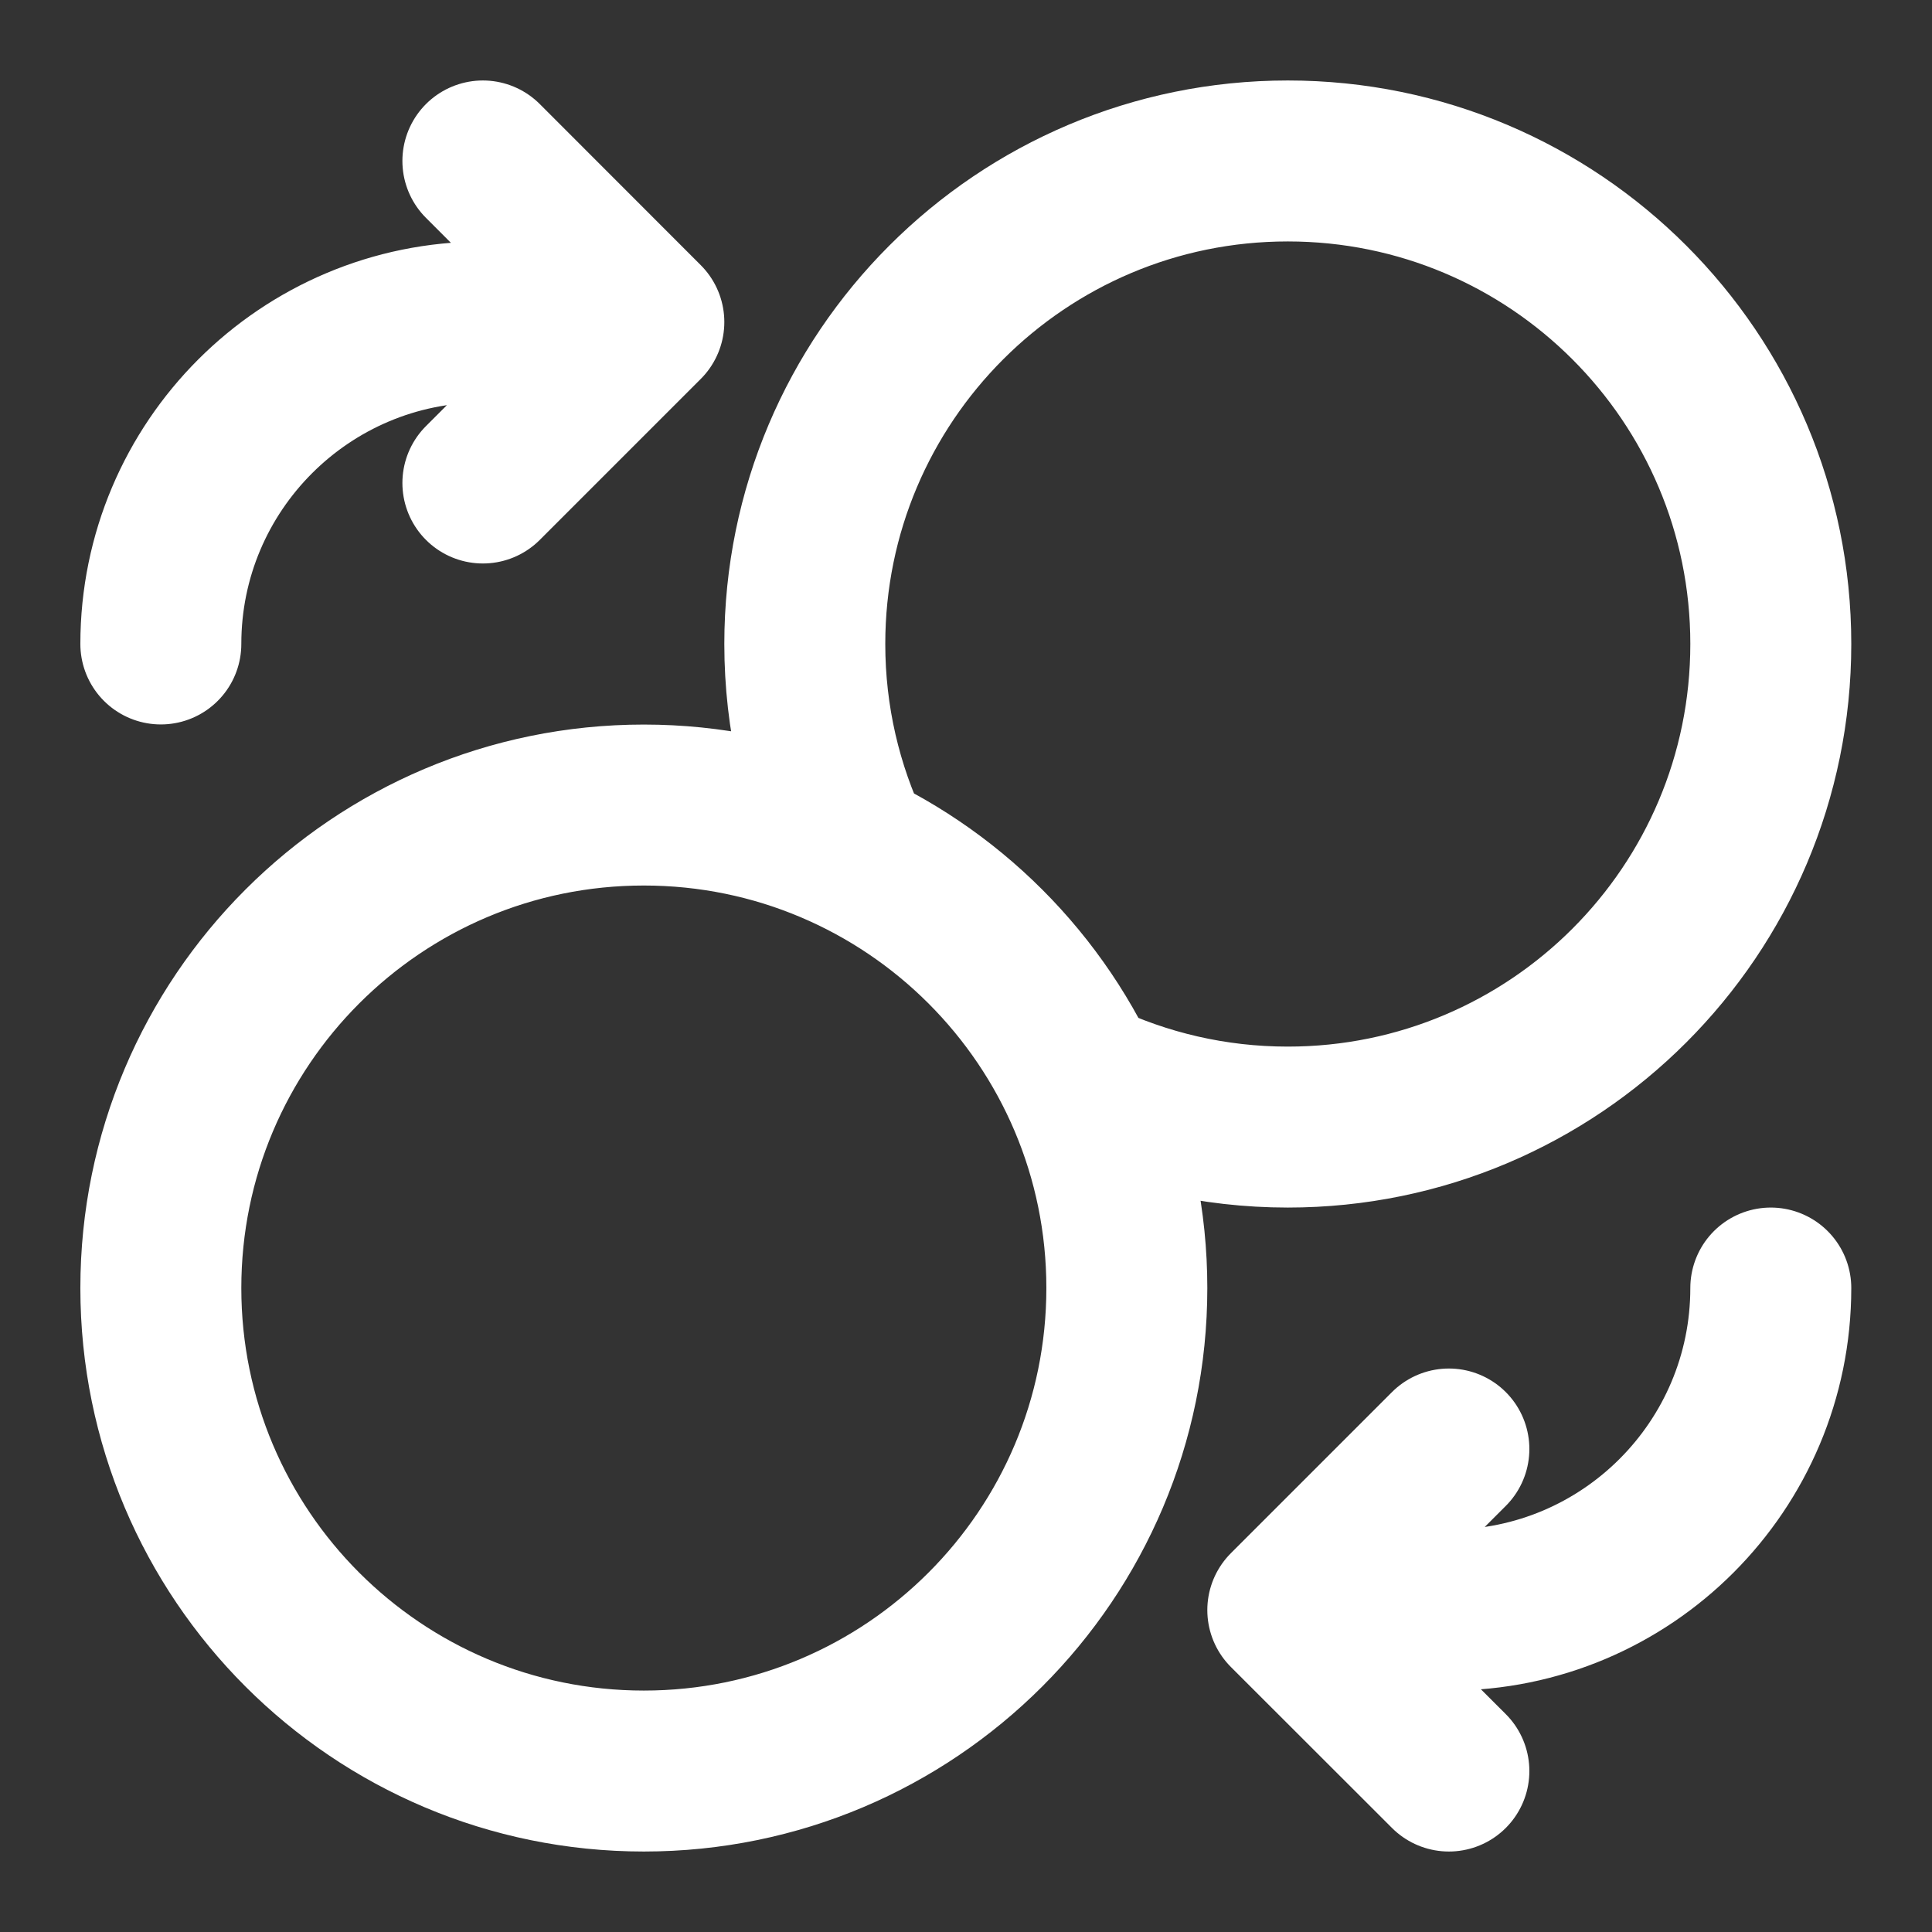 <svg width="16" height="16" viewBox="0 0 16 16" fill="none" xmlns="http://www.w3.org/2000/svg">
<rect x="0" y="0" width="16" height="16" fill="#333333" stroke="none"/>
<g clip-path="url(#clip0_1115_775)">
<path d="M3.999 4L5.332 2.667M5.332 2.667L3.999 1.333M5.332 2.667H3.999C2.526 2.667 1.332 3.861 1.332 5.333M11.999 12L10.665 13.334M10.665 13.334L11.999 14.667M10.665 13.334H11.999C13.472 13.334 14.665 12.14 14.665 10.667M8.943 8.945C9.465 9.194 10.049 9.334 10.665 9.334C12.874 9.334 14.665 7.543 14.665 5.333C14.665 3.124 12.874 1.333 10.665 1.333C8.456 1.333 6.665 3.124 6.665 5.333C6.665 5.95 6.805 6.534 7.054 7.055M9.332 10.667C9.332 12.876 7.541 14.667 5.332 14.667C3.123 14.667 1.332 12.876 1.332 10.667C1.332 8.458 3.123 6.667 5.332 6.667C7.541 6.667 9.332 8.458 9.332 10.667Z" stroke="white" stroke-width="1.333" stroke-linecap="round" stroke-linejoin="round"/>
</g>
<defs>
<clipPath id="clip0_1115_775">
<rect width="16" height="16" fill="white"/>
</clipPath>
</defs>
</svg>
